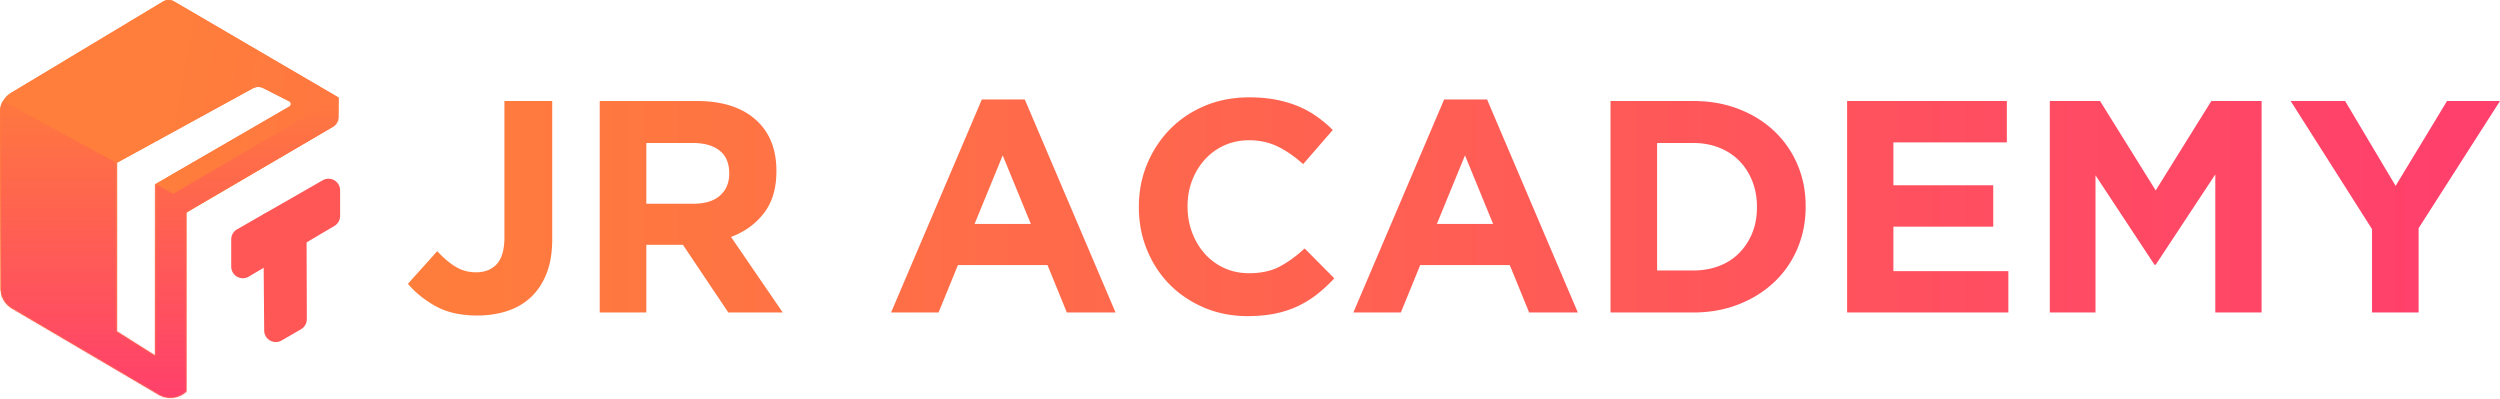 <svg width="1662" height="265" viewBox="0 0 1662 265" xmlns="http://www.w3.org/2000/svg" xmlns:xlink="http://www.w3.org/1999/xlink">
    <defs>
        <linearGradient x1="33.758%" y1="0%" x2="1047.472%" y2="50%" id="cd7h5rzcbb">
            <stop stop-color="#FF7E3B" offset="0%"/>
            <stop stop-color="#FF3B6F" offset="100%"/>
        </linearGradient>
        <linearGradient x1="54.427%" y1="0%" x2="538.543%" y2="100%" id="gek3flkgmc">
            <stop stop-color="#FF7E3B" offset="0%"/>
            <stop stop-color="#FF3B6F" offset="100%"/>
        </linearGradient>
        <linearGradient x1="27.572%" y1=".285%" x2="1427.355%" y2="50%" id="msgsz17fje">
            <stop stop-color="#FF7E3B" offset="0%"/>
            <stop stop-color="#FF3B6F" offset="100%"/>
        </linearGradient>
        <linearGradient x1="50%" y1="-7.739%" x2="50%" y2="95.109%" id="8ugsay59mg">
            <stop stop-color="#FF7E3B" offset="0%"/>
            <stop stop-color="#FF3B6F" offset="100%"/>
        </linearGradient>
        <linearGradient x1="100%" y1="50%" x2="0%" y2="50%" id="4atnd95cih">
            <stop stop-color="#FF3E6D" offset="0%"/>
            <stop stop-color="#FF7E3B" offset="100%"/>
        </linearGradient>
        <path d="M.418 191.725 0 74.965a15.443 15.443 0 0 1 7.486-13.291l100.841-60.62a7.319 7.319 0 0 1 7.487-.048L224.826 64.7a.112.112 0 0 1 .169.098l-.104 13.01a7.721 7.721 0 0 1-3.82 6.602l-97.257 56.926.003 118.895a15.405 15.405 0 0 1-18.335 2.035L8.035 204.982a15.443 15.443 0 0 1-7.617-13.257zM167.981 58.78l-90.448 49.53v111.988l25.68 16.231.138-114.165 89.024-51.545a1.972 1.972 0 0 0-.094-3.465l-17.094-8.685a7.721 7.721 0 0 0-7.206.111z" id="vg953tds3a"/>
        <path d="m224.996 64.6 2.419 16.145L124.71 140.81l.001 150.51L.567 217.889.047 66.167l103.304 56.198 11.81 6.461L224.996 64.6z" id="ex35q64t0f"/>
    </defs>
    <g fill="none" fill-rule="evenodd">
        <path d="m157.597 152.461 56.948-32.62a7.721 7.721 0 0 1 11.56 6.7v17.01a7.721 7.721 0 0 1-3.79 6.645l-56.948 33.7a7.721 7.721 0 0 1-11.653-6.646v-18.089a7.721 7.721 0 0 1 3.883-6.7z" fill="#FF5656"/>
        <path d="M203.985 212.169 203.702 130 175 142.463l.63 77.27a7.721 7.721 0 0 0 11.59 6.62l12.912-7.475a7.721 7.721 0 0 0 3.853-6.71z" fill="#FF5656"/>
        <g transform="translate(.005)">
            <mask id="j7uy8u2lsd" fill="#fff">
                <use xlink:href="#vg953tds3a"/>
            </mask>
            <g fill-rule="nonzero">
                <use fill="url(#cd7h5rzcbb)" xlink:href="#vg953tds3a"/>
                <use fill="url(#gek3flkgmc)" xlink:href="#vg953tds3a"/>
            </g>
            <g fill-rule="nonzero" mask="url(#j7uy8u2lsd)">
                <use fill="url(#msgsz17fje)" xlink:href="#ex35q64t0f"/>
                <use fill="url(#8ugsay59mg)" xlink:href="#ex35q64t0f"/>
            </g>
        </g>
        <g transform="translate(271.178 64.723)" fill="url(#4atnd95cih)">
            <path d="M95.94 94.408V2.41H64.16v90.592c0 8.169-1.675 14.094-5.027 17.777-3.353 3.682-7.979 5.524-13.878 5.524-4.962 0-9.487-1.24-13.577-3.716-4.09-2.478-8.146-5.926-12.168-10.345L0 123.936c4.827 5.758 10.962 10.713 18.403 14.864 7.442 4.151 16.66 6.227 27.656 6.227 7.375 0 14.146-1.038 20.314-3.114 6.168-2.075 11.431-5.222 15.79-9.44 4.357-4.219 7.743-9.475 10.156-15.769 2.414-6.294 3.62-13.726 3.62-22.296zm153.261 48.61-34.393-50.217c8.984-3.348 16.258-8.604 21.823-15.768 5.564-7.164 8.347-16.438 8.347-27.82v-.402c0-14.596-4.66-25.979-13.979-34.148C221.68 6.495 208.64 2.41 191.88 2.41h-64.362v140.608h30.974V98.024h24.337l30.17 44.994H249.2zm-35.6-92.198c0 6.026-2.045 10.846-6.134 14.462-4.09 3.616-9.956 5.424-17.6 5.424h-31.376V30.33h30.773c7.643 0 13.61 1.674 17.901 5.022 4.29 3.348 6.436 8.37 6.436 15.065v.402zm256.845 92.198L410.106 1.406h-28.56l-60.34 141.612h31.578l12.872-31.536h59.535l12.873 31.536h32.382zm-56.317-58.854h-37.41l18.705-45.597 18.705 45.597zm201.734 36.156-19.71-19.886c-5.498 5.089-11.03 9.106-16.594 12.052-5.564 2.946-12.37 4.42-20.414 4.42-6.034 0-11.566-1.173-16.594-3.516-5.028-2.343-9.319-5.524-12.872-9.541-3.554-4.018-6.336-8.705-8.347-14.061-2.011-5.356-3.017-11.048-3.017-17.074v-.402c0-6.026 1.006-11.683 3.017-16.973 2.011-5.29 4.827-9.943 8.447-13.96 3.62-4.018 7.945-7.164 12.973-9.441 5.029-2.276 10.493-3.415 16.393-3.415 7.106 0 13.509 1.406 19.208 4.218 5.698 2.813 11.296 6.696 16.794 11.65l19.71-22.697a82.888 82.888 0 0 0-10.458-8.838c-3.754-2.679-7.844-4.955-12.269-6.83s-9.353-3.348-14.783-4.42C571.917.537 565.916 0 559.346 0c-10.861 0-20.784 1.908-29.768 5.725-8.984 3.816-16.694 9.039-23.13 15.667-6.436 6.63-11.464 14.329-15.085 23.1-3.62 8.771-5.43 18.179-5.43 28.222v.402c0 10.043 1.81 19.484 5.43 28.322 3.62 8.839 8.649 16.505 15.085 23 6.436 6.494 14.08 11.617 22.93 15.366 8.849 3.75 18.436 5.624 28.76 5.624 6.84 0 13.007-.569 18.505-1.707 5.497-1.138 10.56-2.812 15.185-5.022 4.626-2.21 8.884-4.854 12.772-7.934 3.889-3.08 7.643-6.562 11.263-10.445zm161.911 22.698L717.434 1.406h-28.56l-60.34 141.612h31.578l12.873-31.536h59.535l12.872 31.536h32.382zm-56.317-58.854h-37.41l18.705-45.597 18.705 45.597zm207.769-11.45v-.402c0-9.909-1.81-19.115-5.43-27.619-3.621-8.503-8.75-15.902-15.387-22.196-6.638-6.294-14.549-11.215-23.734-14.764-9.185-3.548-19.275-5.323-30.27-5.323h-54.909v140.608h54.909c10.995 0 21.085-1.808 30.27-5.423 9.185-3.616 17.096-8.57 23.734-14.865 6.637-6.294 11.766-13.726 15.386-22.296 3.62-8.57 5.43-17.81 5.43-27.72zm-32.382.402c0 6.294-1.04 11.985-3.118 17.074-2.078 5.088-4.961 9.507-8.649 13.257-3.687 3.75-8.145 6.629-13.375 8.637-5.23 2.009-10.995 3.013-17.297 3.013H830.47V30.331h23.935c6.302 0 12.068 1.038 17.297 3.114 5.23 2.075 9.688 4.988 13.375 8.737 3.688 3.75 6.57 8.236 8.65 13.458 2.077 5.223 3.117 10.914 3.117 17.074v.402zm167.14 69.902v-27.519h-76.43V85.971h66.373V58.453h-66.373V29.929h75.424V2.41H956.78v140.608h107.203zm168.346 0V2.41h-33.387l-37.009 59.457-37.008-59.457h-33.387v140.608h30.37V51.824l39.22 59.457h.805l39.623-60.06v91.797h30.773zM1390.822 2.41h-35.198l-34.193 56.444-33.588-56.444h-36.204l54.104 85.168v55.44h30.974V86.976l54.105-84.566z"/>
        </g>
    </g>
</svg>
